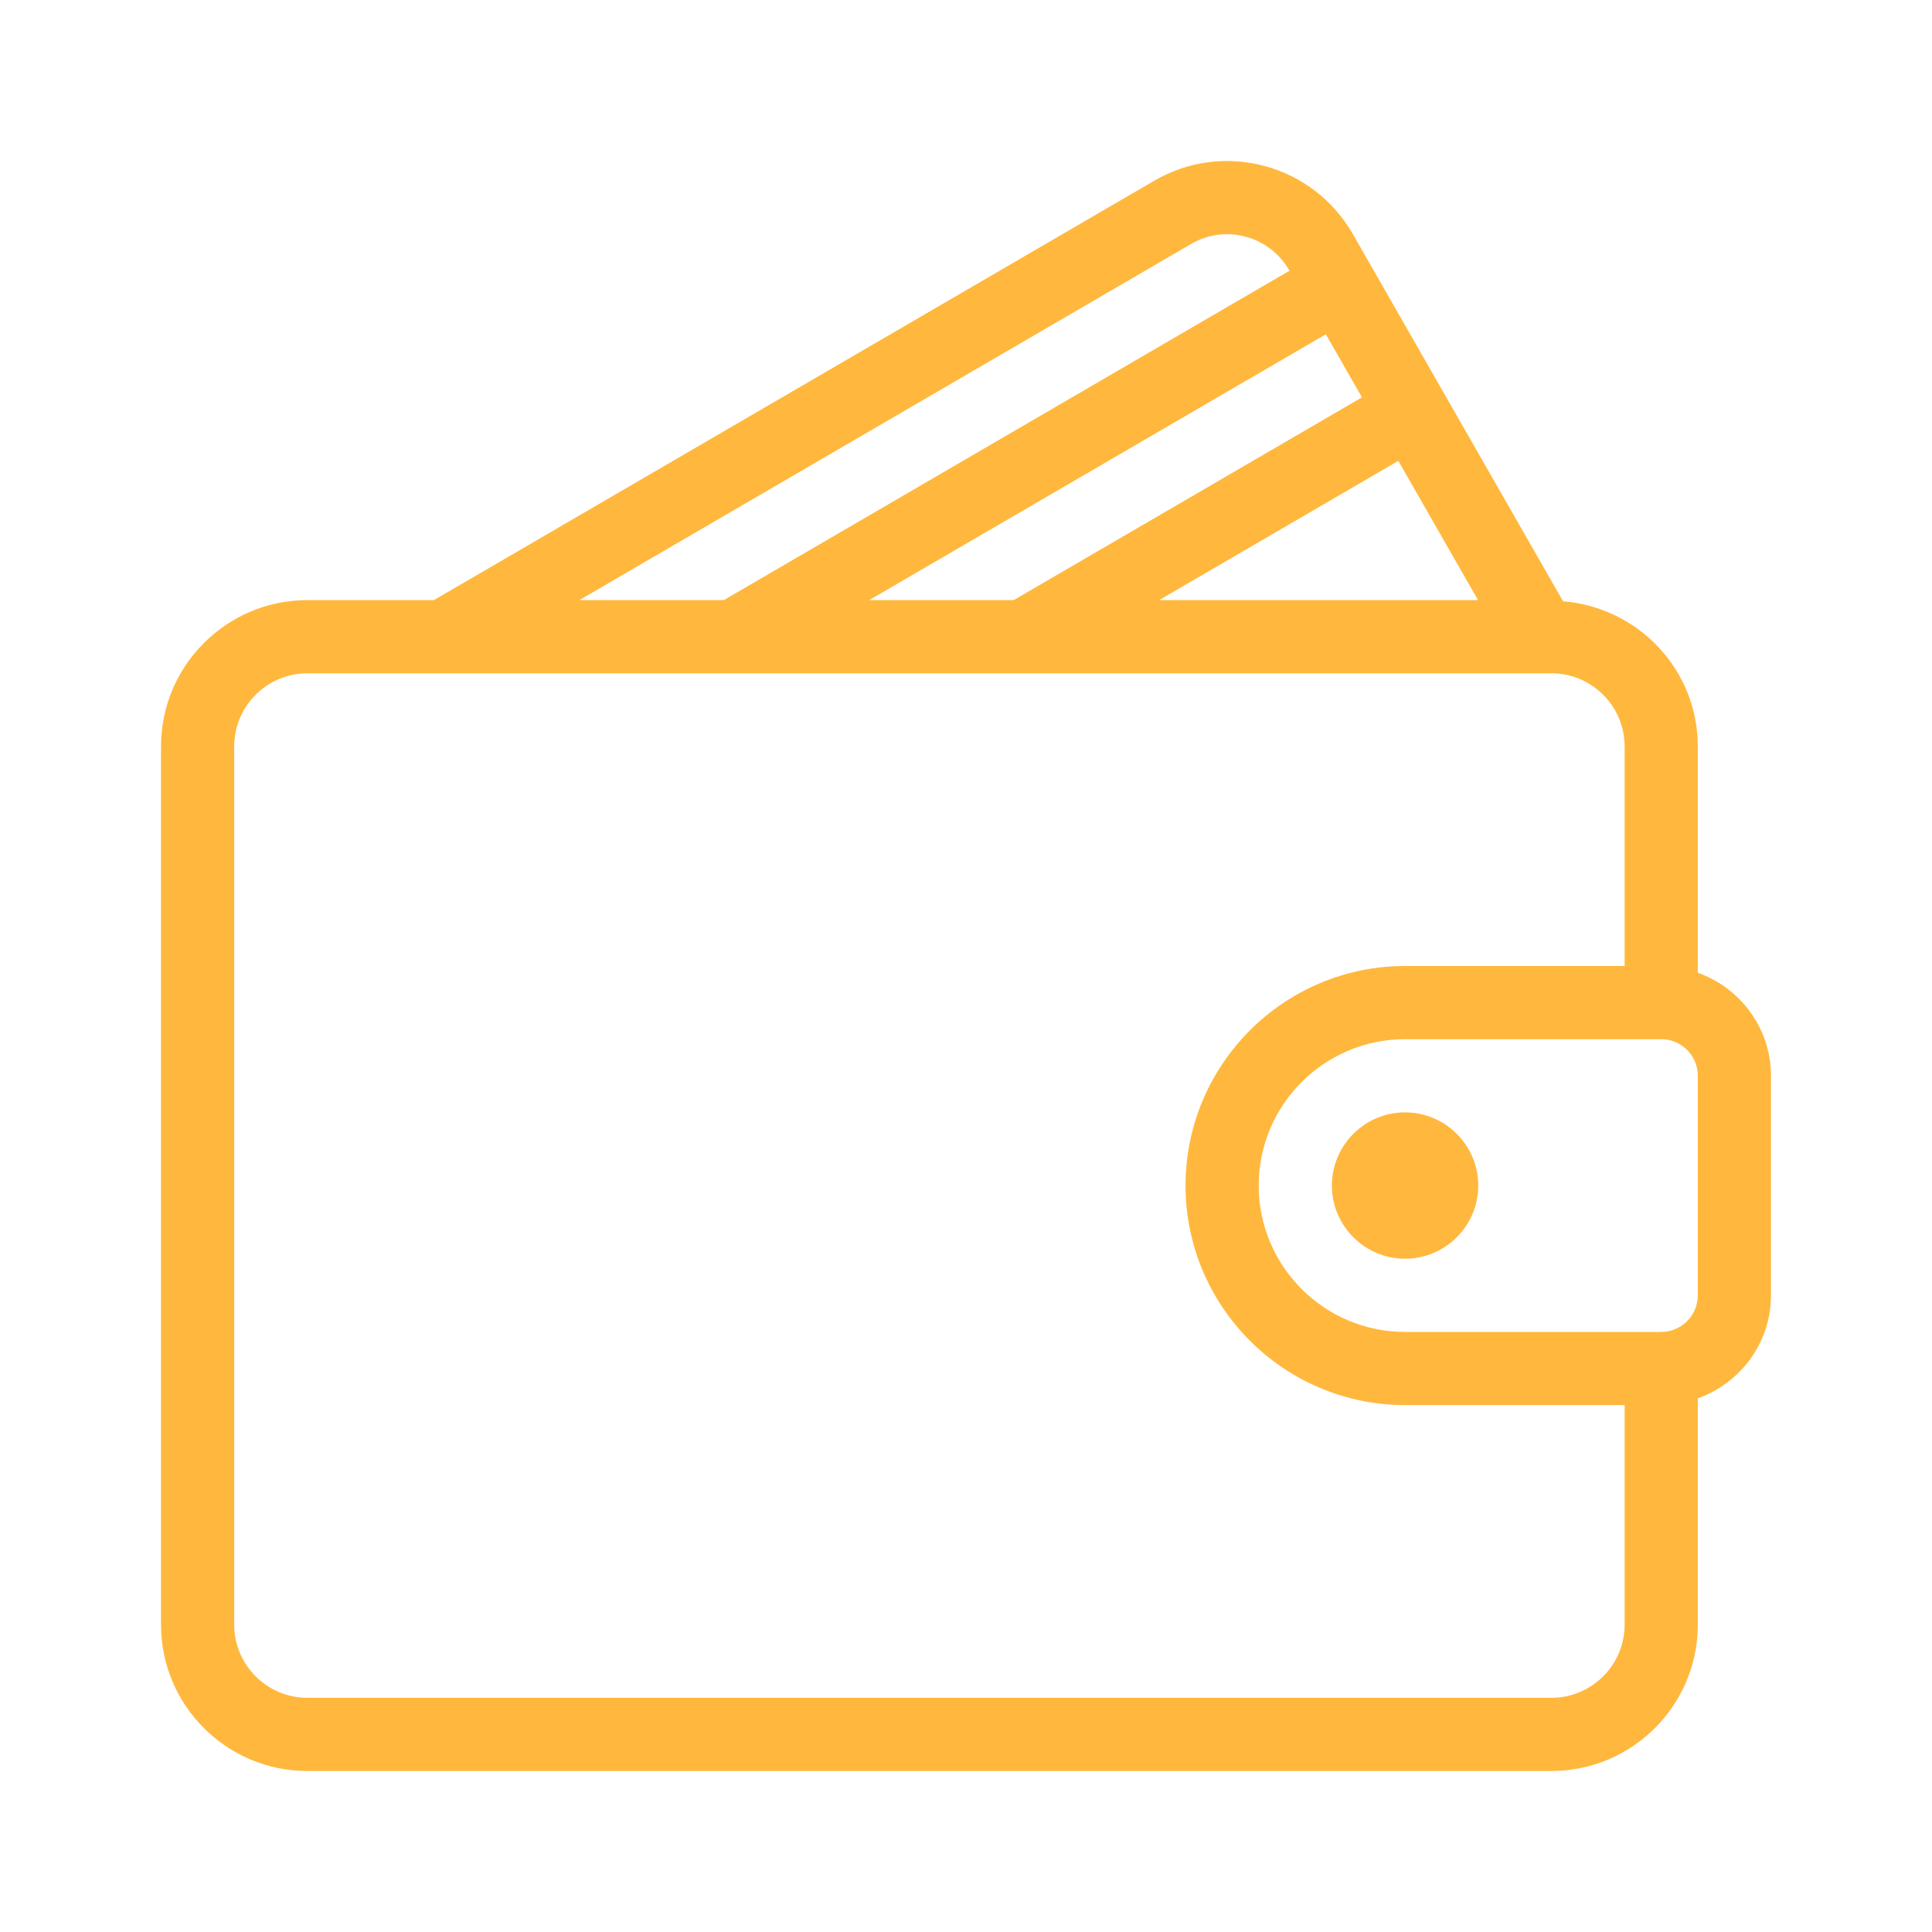 <svg width="60" height="60" viewBox="0 0 60 60" fill="none" xmlns="http://www.w3.org/2000/svg">
<path d="M52.727 30.21V23.182C52.727 20.799 50.878 18.861 48.543 18.674L42.017 7.275C41.412 6.22 40.435 5.467 39.267 5.154C38.104 4.843 36.888 5.006 35.847 5.612L13.475 18.637H9.545C7.039 18.637 5 20.675 5 23.182V50.455C5 52.961 7.038 55 9.545 55H48.181C50.688 55 52.727 52.962 52.727 50.455V43.427C54.046 42.956 54.999 41.707 54.999 40.227V33.409C54.999 31.93 54.046 30.68 52.727 30.21ZM45.902 18.637H35.998L43.426 14.312L45.902 18.637ZM42.297 12.34L31.481 18.637H26.994L41.175 10.381L42.297 12.34ZM36.991 7.576C37.505 7.276 38.105 7.196 38.679 7.349C39.259 7.504 39.743 7.879 40.044 8.404L40.046 8.408L22.478 18.637H17.992L36.991 7.576ZM50.454 50.455C50.454 51.707 49.434 52.727 48.181 52.727H9.545C8.293 52.727 7.273 51.707 7.273 50.455V23.182C7.273 21.93 8.293 20.91 9.545 20.91H48.181C49.434 20.91 50.454 21.93 50.454 23.182V30H43.636C39.876 30 36.818 33.059 36.818 36.818C36.818 40.578 39.876 43.636 43.636 43.636H50.454V50.455ZM52.727 40.227C52.727 40.854 52.217 41.364 51.59 41.364H43.636C41.129 41.364 39.09 39.325 39.09 36.818C39.09 34.312 41.129 32.273 43.636 32.273H51.59C52.217 32.273 52.727 32.782 52.727 33.409V40.227Z" fill="#FFB83D"/>
<path d="M43.635 34.546C42.382 34.546 41.363 35.566 41.363 36.818C41.363 38.071 42.382 39.091 43.635 39.091C44.888 39.091 45.908 38.071 45.908 36.818C45.908 35.566 44.888 34.546 43.635 34.546Z" fill="#FFB83D"/>
</svg>
